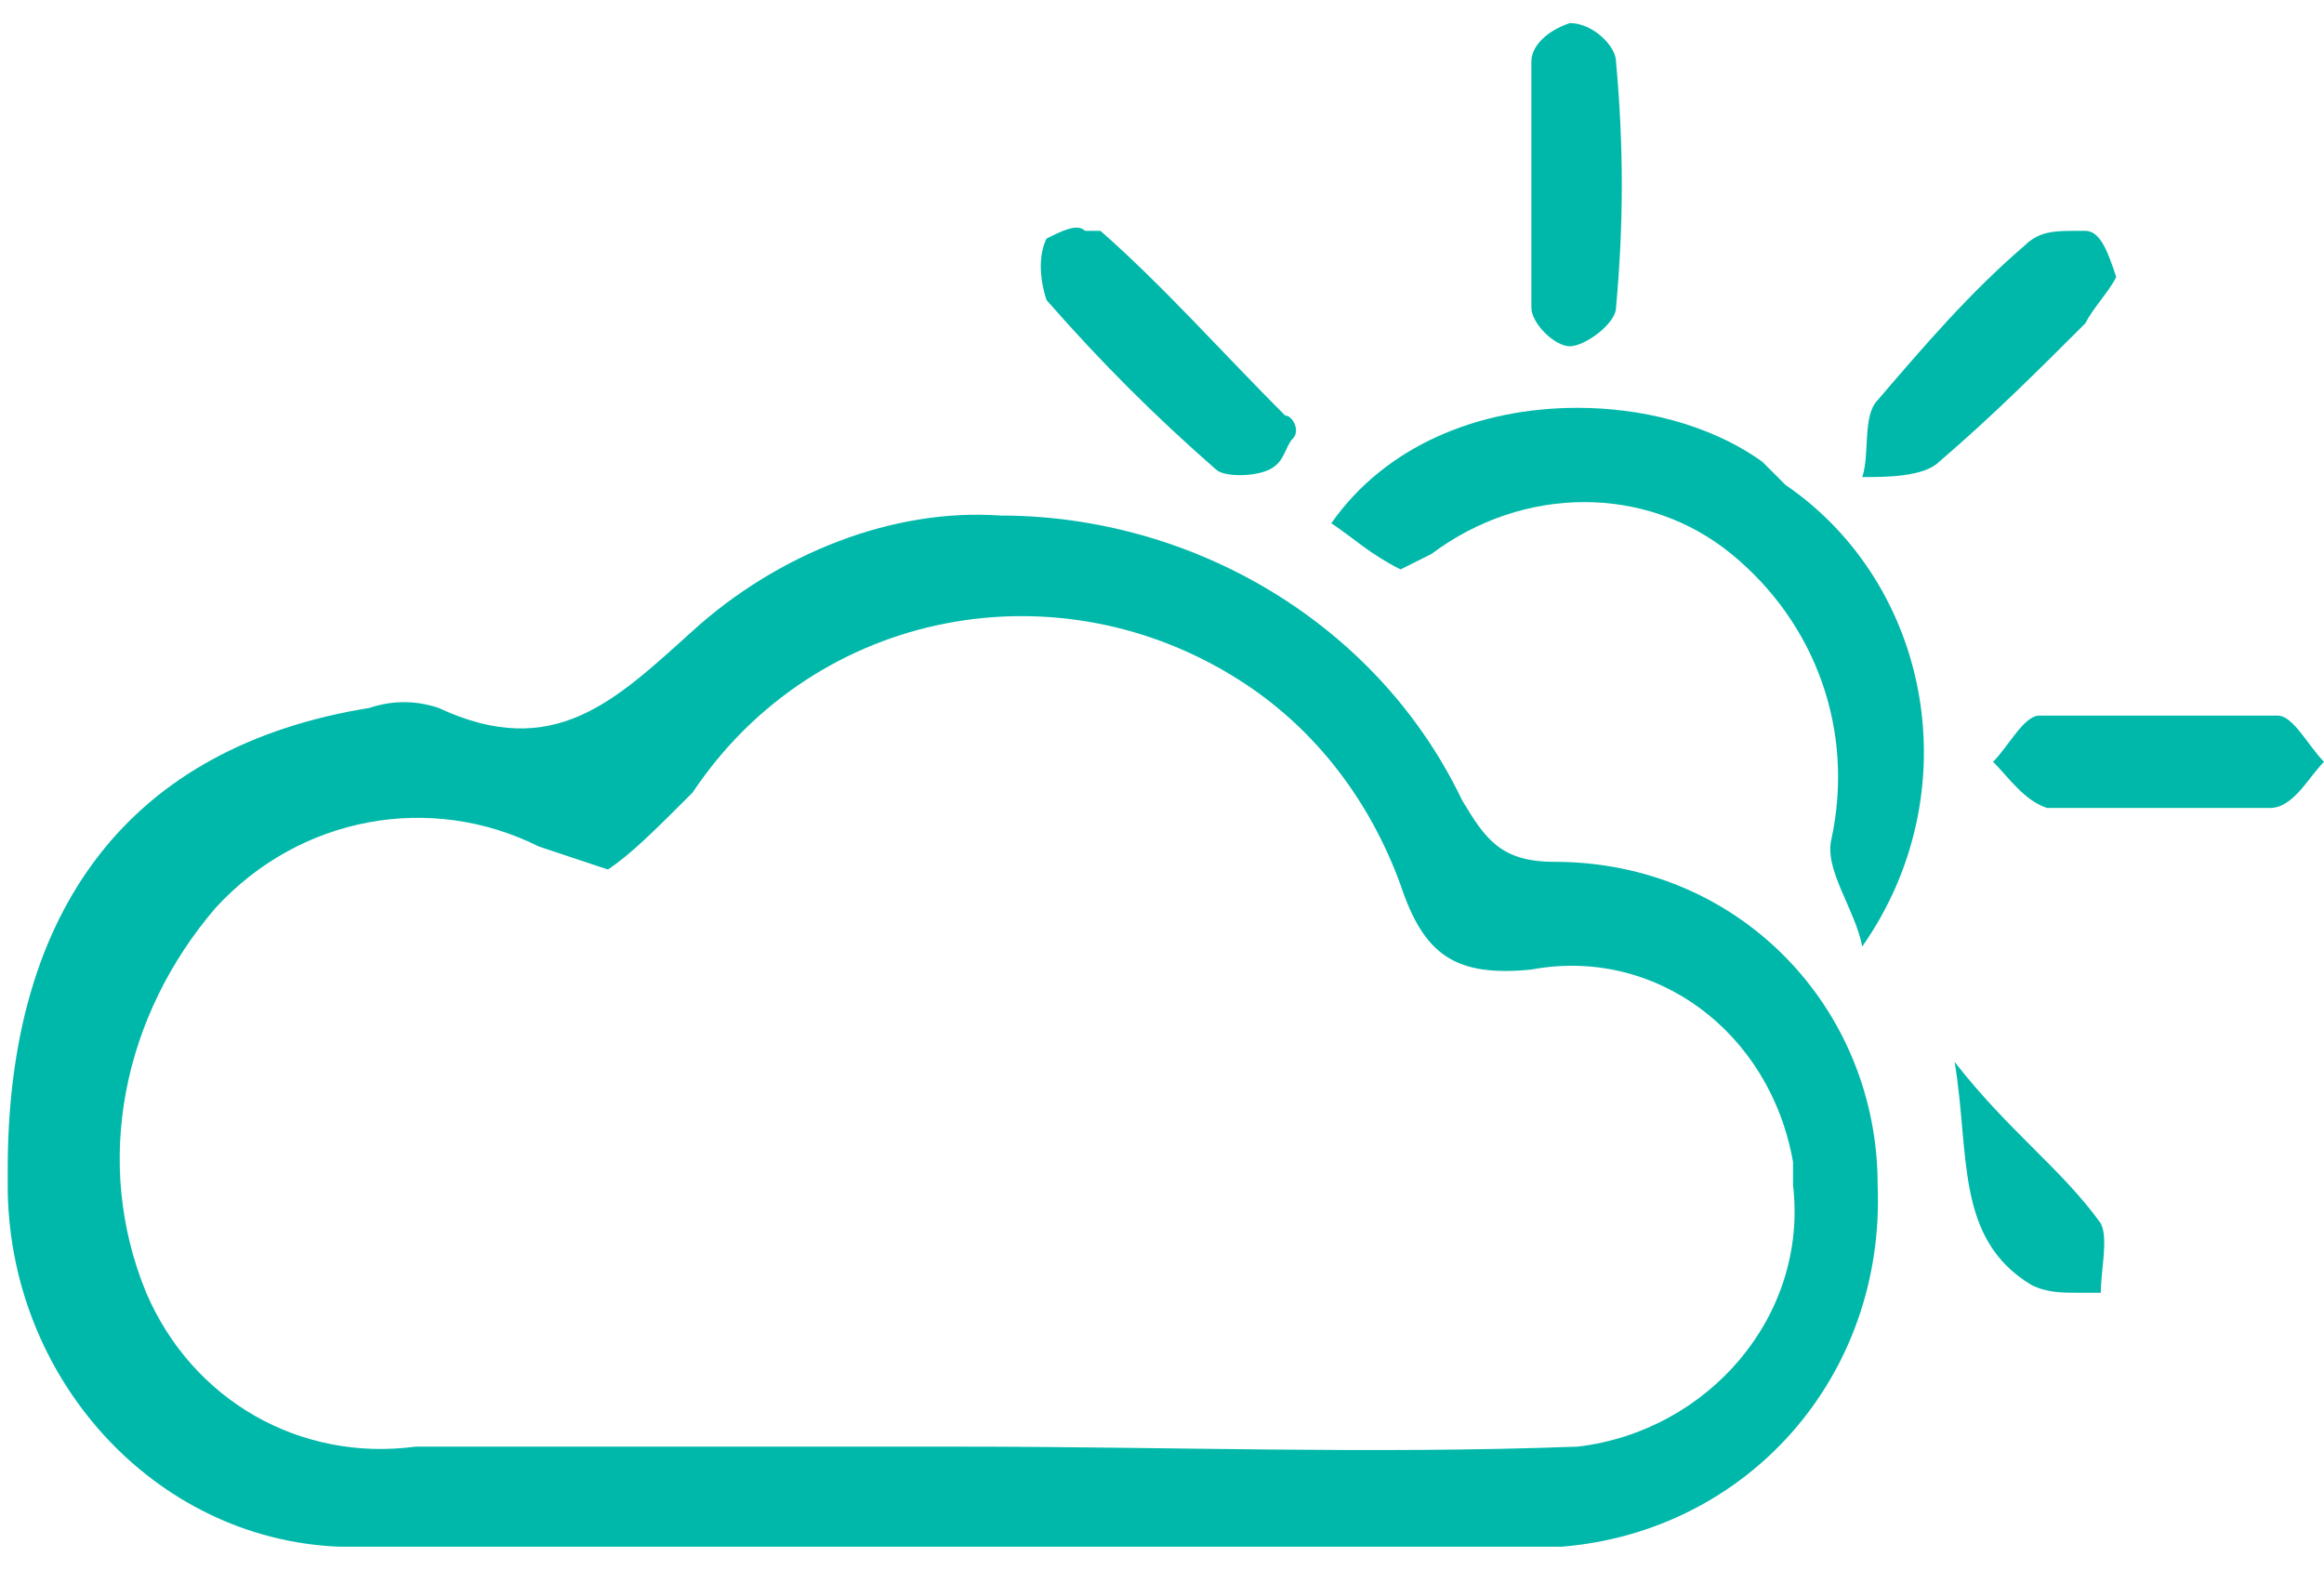 <?xml version="1.0" encoding="utf-8"?>
<!-- Generator: Adobe Illustrator 24.0.0, SVG Export Plug-In . SVG Version: 6.00 Build 0)  -->
<svg version="1.1" id="Layer_1" xmlns="http://www.w3.org/2000/svg" xmlns:xlink="http://www.w3.org/1999/xlink" x="0px" y="0px"
	 viewBox="0 0 30.2 20.4" style="enable-background:new 0 0 30.2 20.4;" xml:space="preserve">
<style type="text/css">
	.st0{fill:#00B8A9;}
	.st1{fill:none;}
</style>
<path class="st0" d="M9,10.3c1.6-2.4,4.8-3,7.2-1.4c0.9,0.6,1.6,1.5,2,2.6c0.3,0.9,0.7,1.2,1.7,1.1c1.6-0.3,3.1,0.8,3.4,2.5
	c0,0.1,0,0.2,0,0.3c0.2,1.7-1.1,3.2-2.8,3.4c0,0,0,0,0,0c-2.7,0.1-5.3,0-8,0l0,0c-2.4,0-4.7,0-7.1,0c-1.5,0.2-2.9-0.6-3.5-2
	c-0.7-1.7-0.3-3.6,0.9-5c1.1-1.2,2.8-1.5,4.2-0.8c0.3,0.1,0.6,0.2,0.9,0.3C8.2,11.1,8.5,10.8,9,10.3 M9,8.2C8,9.1,7.2,9.9,5.7,9.2
	c-0.3-0.1-0.6-0.1-0.9,0c-3.1,0.5-4.7,2.6-4.7,6l0,0v0.2C0.1,17.9,2,20,4.4,20.1c0.1,0,0.3,0,0.4,0h7.5H17h0.3c1,0,2,0,3,0
	c2.4-0.2,4.2-2.2,4.1-4.7c0-2.3-1.8-4.2-4.2-4.2c-0.7,0-0.9-0.3-1.2-0.8c-1.1-2.3-3.5-3.7-6-3.7C11.6,6.6,10.1,7.2,9,8.2"/>
<rect x="-626.8" y="-649.8" class="st1" width="1012" height="1187"/>
<path class="st0" d="M17.3,6.8c0.3,0.2,0.5,0.4,0.9,0.6l0.4-0.2c1.2-0.9,2.8-0.9,3.9,0c1.1,0.9,1.6,2.3,1.3,3.7
	c-0.1,0.4,0.3,0.9,0.4,1.4c1.4-2,0.9-4.7-1-6C23,6.1,23,6.1,22.9,6c-0.7-0.5-1.6-0.7-2.4-0.7C19.2,5.3,18,5.8,17.3,6.8"/>
<rect x="-626.8" y="-649.8" class="st1" width="1012" height="1187"/>
<path class="st0" d="M26.5,9.3c-0.2,0-0.4,0.4-0.6,0.6c0.2,0.2,0.4,0.5,0.7,0.6c0.5,0,1,0,1.5,0h0.4c0.3,0,0.7,0,1,0
	c0.3,0,0.5-0.4,0.7-0.6c-0.2-0.2-0.4-0.6-0.6-0.6c-0.5,0-1,0-1.5,0S26.9,9.3,26.5,9.3"/>
<rect x="-626.8" y="-649.8" class="st1" width="1012" height="1187"/>
<path class="st0" d="M13.6,3.1c-0.1,0.2-0.1,0.5,0,0.8c0.7,0.8,1.4,1.5,2.2,2.2c0.1,0.1,0.5,0.1,0.7,0s0.2-0.3,0.3-0.4
	s0-0.3-0.1-0.3c-0.8-0.8-1.6-1.7-2.4-2.4c-0.1,0-0.1,0-0.2,0C14,2.9,13.8,3,13.6,3.1"/>
<rect x="-626.8" y="-649.8" class="st1" width="1012" height="1187"/>
<path class="st0" d="M26.3,3.2c-0.7,0.6-1.3,1.3-1.9,2c-0.2,0.2-0.1,0.7-0.2,1c0.3,0,0.8,0,1-0.2c0.7-0.6,1.3-1.2,1.9-1.8
	c0.1-0.2,0.3-0.4,0.4-0.6C27.4,3.3,27.3,3,27.1,3H27C26.7,3,26.5,3,26.3,3.2"/>
<rect x="-626.8" y="-649.8" class="st1" width="1012" height="1187"/>
<path class="st0" d="M20.4,0.3c-0.3,0.1-0.5,0.3-0.5,0.5c0,0.5,0,1,0,1.6l0,0c0,0.5,0,1,0,1.6c0,0.2,0.3,0.5,0.5,0.5S21,4.2,21,4
	c0.1-1.1,0.1-2.1,0-3.2C21,0.6,20.7,0.3,20.4,0.3L20.4,0.3z"/>
<rect x="-626.8" y="-649.8" class="st1" width="1012" height="1187"/>
<path class="st0" d="M26.4,16.7c0.2,0.1,0.4,0.1,0.6,0.1h0.3c0-0.3,0.1-0.7,0-0.9c-0.5-0.7-1.2-1.2-1.9-2.1
	C25.6,15,25.4,16.1,26.4,16.7"/>
<rect x="-626.8" y="-649.8" class="st1" width="1012" height="1187"/>
</svg>
